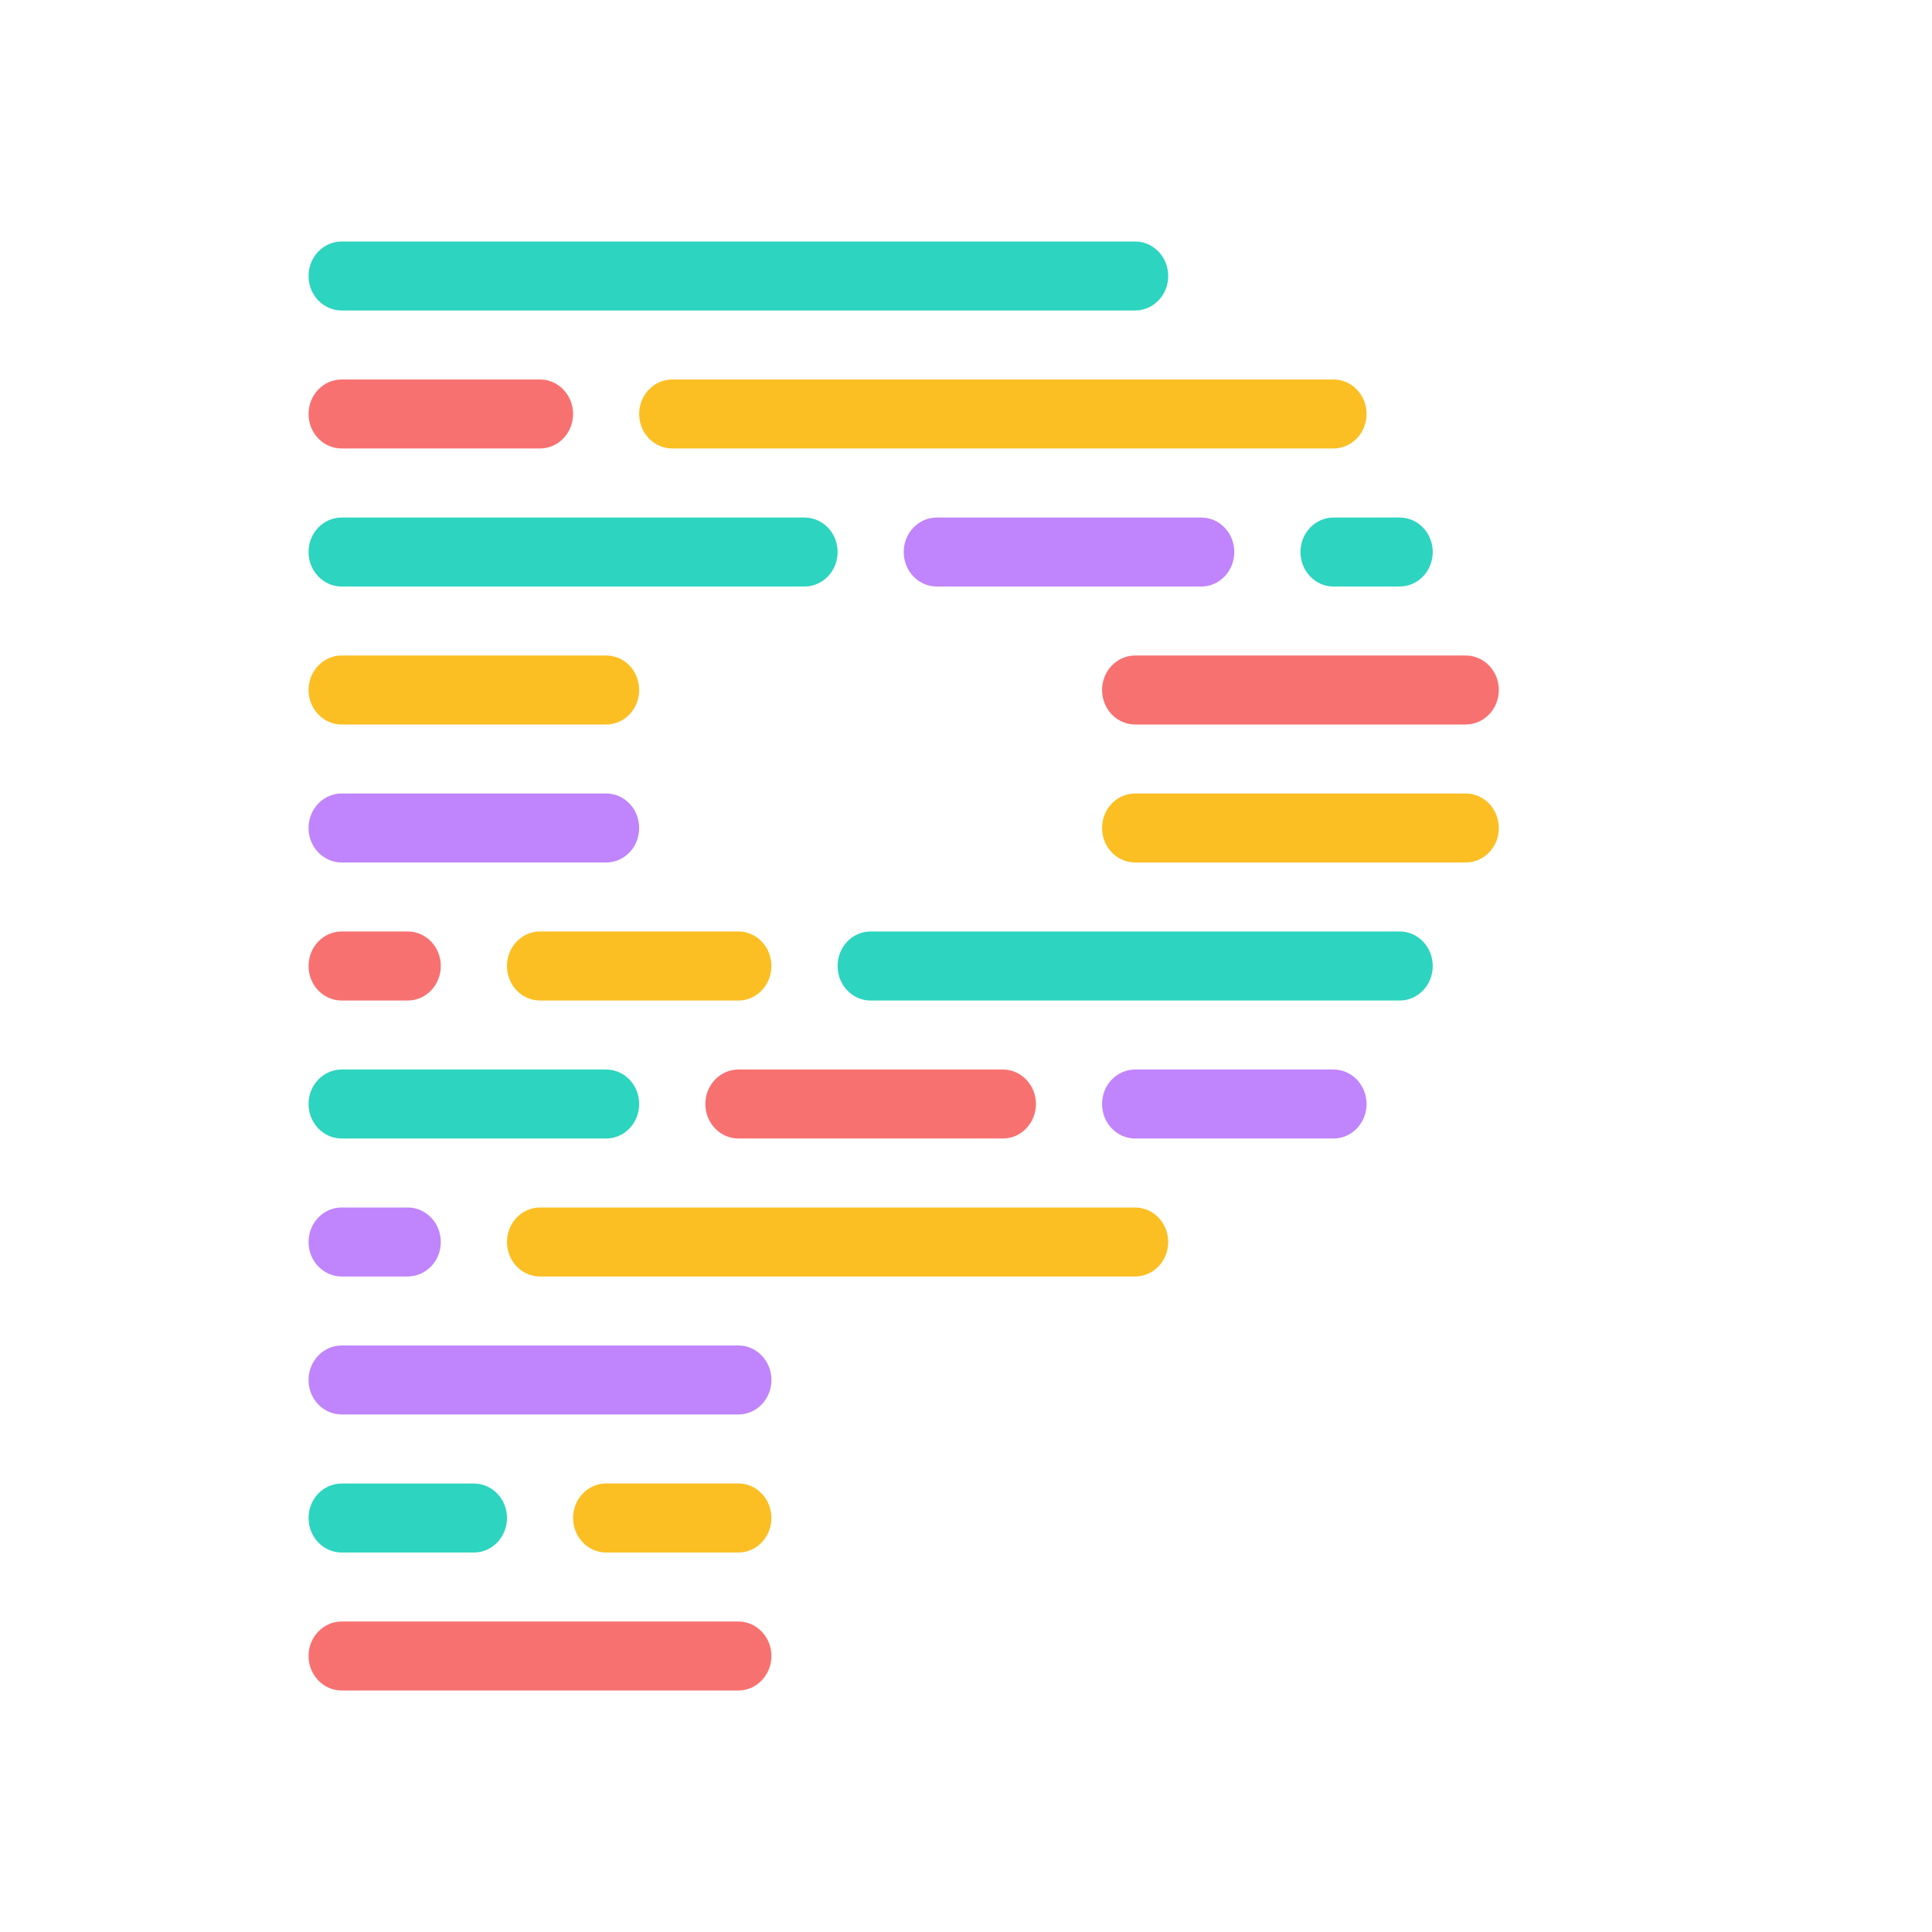 <svg width="24" height="24" viewBox="0 0 24 24" fill="none" xmlns="http://www.w3.org/2000/svg">
<path d="M9.173 20.143H4.244C4.017 20.143 3.833 20.335 3.833 20.571C3.833 20.808 4.017 21 4.244 21H9.173C9.399 21 9.583 20.808 9.583 20.571C9.583 20.335 9.399 20.143 9.173 20.143Z" fill="#F87171"/>
<path d="M9.173 18.428H7.53C7.303 18.428 7.119 18.62 7.119 18.857C7.119 19.094 7.303 19.286 7.53 19.286H9.173C9.399 19.286 9.583 19.094 9.583 18.857C9.583 18.62 9.399 18.428 9.173 18.428Z" fill="#FBBF24"/>
<path d="M5.887 18.429H4.244C4.017 18.429 3.833 18.62 3.833 18.857C3.833 19.094 4.017 19.286 4.244 19.286H5.887C6.114 19.286 6.298 19.094 6.298 18.857C6.298 18.62 6.114 18.429 5.887 18.429Z" fill="#2DD4BF"/>
<path d="M9.173 16.714H4.244C4.017 16.714 3.833 16.906 3.833 17.143C3.833 17.38 4.017 17.571 4.244 17.571H9.173C9.399 17.571 9.583 17.38 9.583 17.143C9.583 16.906 9.399 16.714 9.173 16.714Z" fill="#C084FC"/>
<path d="M14.101 15H6.708C6.481 15 6.298 15.192 6.298 15.429C6.298 15.665 6.481 15.857 6.708 15.857H14.101C14.328 15.857 14.512 15.665 14.512 15.429C14.512 15.192 14.328 15 14.101 15Z" fill="#FBBF24"/>
<path d="M5.065 15H4.244C4.017 15 3.833 15.192 3.833 15.429C3.833 15.665 4.017 15.857 4.244 15.857H5.065C5.292 15.857 5.476 15.665 5.476 15.429C5.476 15.192 5.292 15 5.065 15Z" fill="#C084FC"/>
<path d="M16.565 13.286H14.101C13.874 13.286 13.69 13.478 13.69 13.714C13.69 13.951 13.874 14.143 14.101 14.143H16.565C16.792 14.143 16.976 13.951 16.976 13.714C16.976 13.478 16.792 13.286 16.565 13.286Z" fill="#C084FC"/>
<path d="M12.458 13.286H9.173C8.946 13.286 8.762 13.478 8.762 13.714C8.762 13.951 8.946 14.143 9.173 14.143H12.458C12.685 14.143 12.869 13.951 12.869 13.714C12.869 13.478 12.685 13.286 12.458 13.286Z" fill="#F87171"/>
<path d="M7.53 13.286H4.244C4.017 13.286 3.833 13.478 3.833 13.714C3.833 13.951 4.017 14.143 4.244 14.143H7.53C7.757 14.143 7.94 13.951 7.94 13.714C7.94 13.478 7.757 13.286 7.53 13.286Z" fill="#2DD4BF"/>
<path d="M17.387 11.571H10.815C10.589 11.571 10.405 11.763 10.405 12C10.405 12.237 10.589 12.429 10.815 12.429H17.387C17.614 12.429 17.798 12.237 17.798 12C17.798 11.763 17.614 11.571 17.387 11.571Z" fill="#2DD4BF"/>
<path d="M9.173 11.571H6.708C6.481 11.571 6.298 11.763 6.298 12C6.298 12.237 6.481 12.429 6.708 12.429H9.173C9.399 12.429 9.583 12.237 9.583 12C9.583 11.763 9.399 11.571 9.173 11.571Z" fill="#FBBF24"/>
<path d="M5.065 11.571H4.244C4.017 11.571 3.833 11.763 3.833 12C3.833 12.237 4.017 12.429 4.244 12.429H5.065C5.292 12.429 5.476 12.237 5.476 12C5.476 11.763 5.292 11.571 5.065 11.571Z" fill="#F87171"/>
<path d="M18.208 9.857H14.101C13.874 9.857 13.69 10.049 13.69 10.286C13.69 10.522 13.874 10.714 14.101 10.714H18.208C18.435 10.714 18.619 10.522 18.619 10.286C18.619 10.049 18.435 9.857 18.208 9.857Z" fill="#FBBF24"/>
<path d="M7.53 9.857H4.244C4.017 9.857 3.833 10.049 3.833 10.286C3.833 10.522 4.017 10.714 4.244 10.714H7.53C7.757 10.714 7.94 10.522 7.94 10.286C7.94 10.049 7.757 9.857 7.53 9.857Z" fill="#C084FC"/>
<path d="M18.208 8.143H14.101C13.874 8.143 13.69 8.335 13.69 8.571C13.69 8.808 13.874 9 14.101 9H18.208C18.435 9 18.619 8.808 18.619 8.571C18.619 8.335 18.435 8.143 18.208 8.143Z" fill="#F87171"/>
<path d="M7.53 8.143H4.244C4.017 8.143 3.833 8.335 3.833 8.571C3.833 8.808 4.017 9 4.244 9H7.53C7.757 9 7.94 8.808 7.94 8.571C7.94 8.335 7.757 8.143 7.53 8.143Z" fill="#FBBF24"/>
<path d="M17.387 6.429H16.565C16.339 6.429 16.155 6.621 16.155 6.857C16.155 7.094 16.339 7.286 16.565 7.286H17.387C17.614 7.286 17.798 7.094 17.798 6.857C17.798 6.621 17.614 6.429 17.387 6.429Z" fill="#2DD4BF"/>
<path d="M14.923 6.429H11.637C11.41 6.429 11.226 6.621 11.226 6.857C11.226 7.094 11.41 7.286 11.637 7.286H14.923C15.149 7.286 15.333 7.094 15.333 6.857C15.333 6.621 15.149 6.429 14.923 6.429Z" fill="#C084FC"/>
<path d="M9.994 6.429H4.244C4.017 6.429 3.833 6.62 3.833 6.857C3.833 7.094 4.017 7.286 4.244 7.286H9.994C10.221 7.286 10.405 7.094 10.405 6.857C10.405 6.62 10.221 6.429 9.994 6.429Z" fill="#2DD4BF"/>
<path d="M16.565 4.714H8.351C8.124 4.714 7.94 4.906 7.94 5.143C7.94 5.38 8.124 5.571 8.351 5.571H16.565C16.792 5.571 16.976 5.38 16.976 5.143C16.976 4.906 16.792 4.714 16.565 4.714Z" fill="#FBBF24"/>
<path d="M6.708 4.714H4.244C4.017 4.714 3.833 4.906 3.833 5.143C3.833 5.38 4.017 5.571 4.244 5.571H6.708C6.935 5.571 7.119 5.38 7.119 5.143C7.119 4.906 6.935 4.714 6.708 4.714Z" fill="#F87171"/>
<path d="M14.101 3H4.244C4.017 3 3.833 3.192 3.833 3.429C3.833 3.665 4.017 3.857 4.244 3.857H14.101C14.328 3.857 14.512 3.665 14.512 3.429C14.512 3.192 14.328 3 14.101 3Z" fill="#2DD4BF"/>
</svg>
